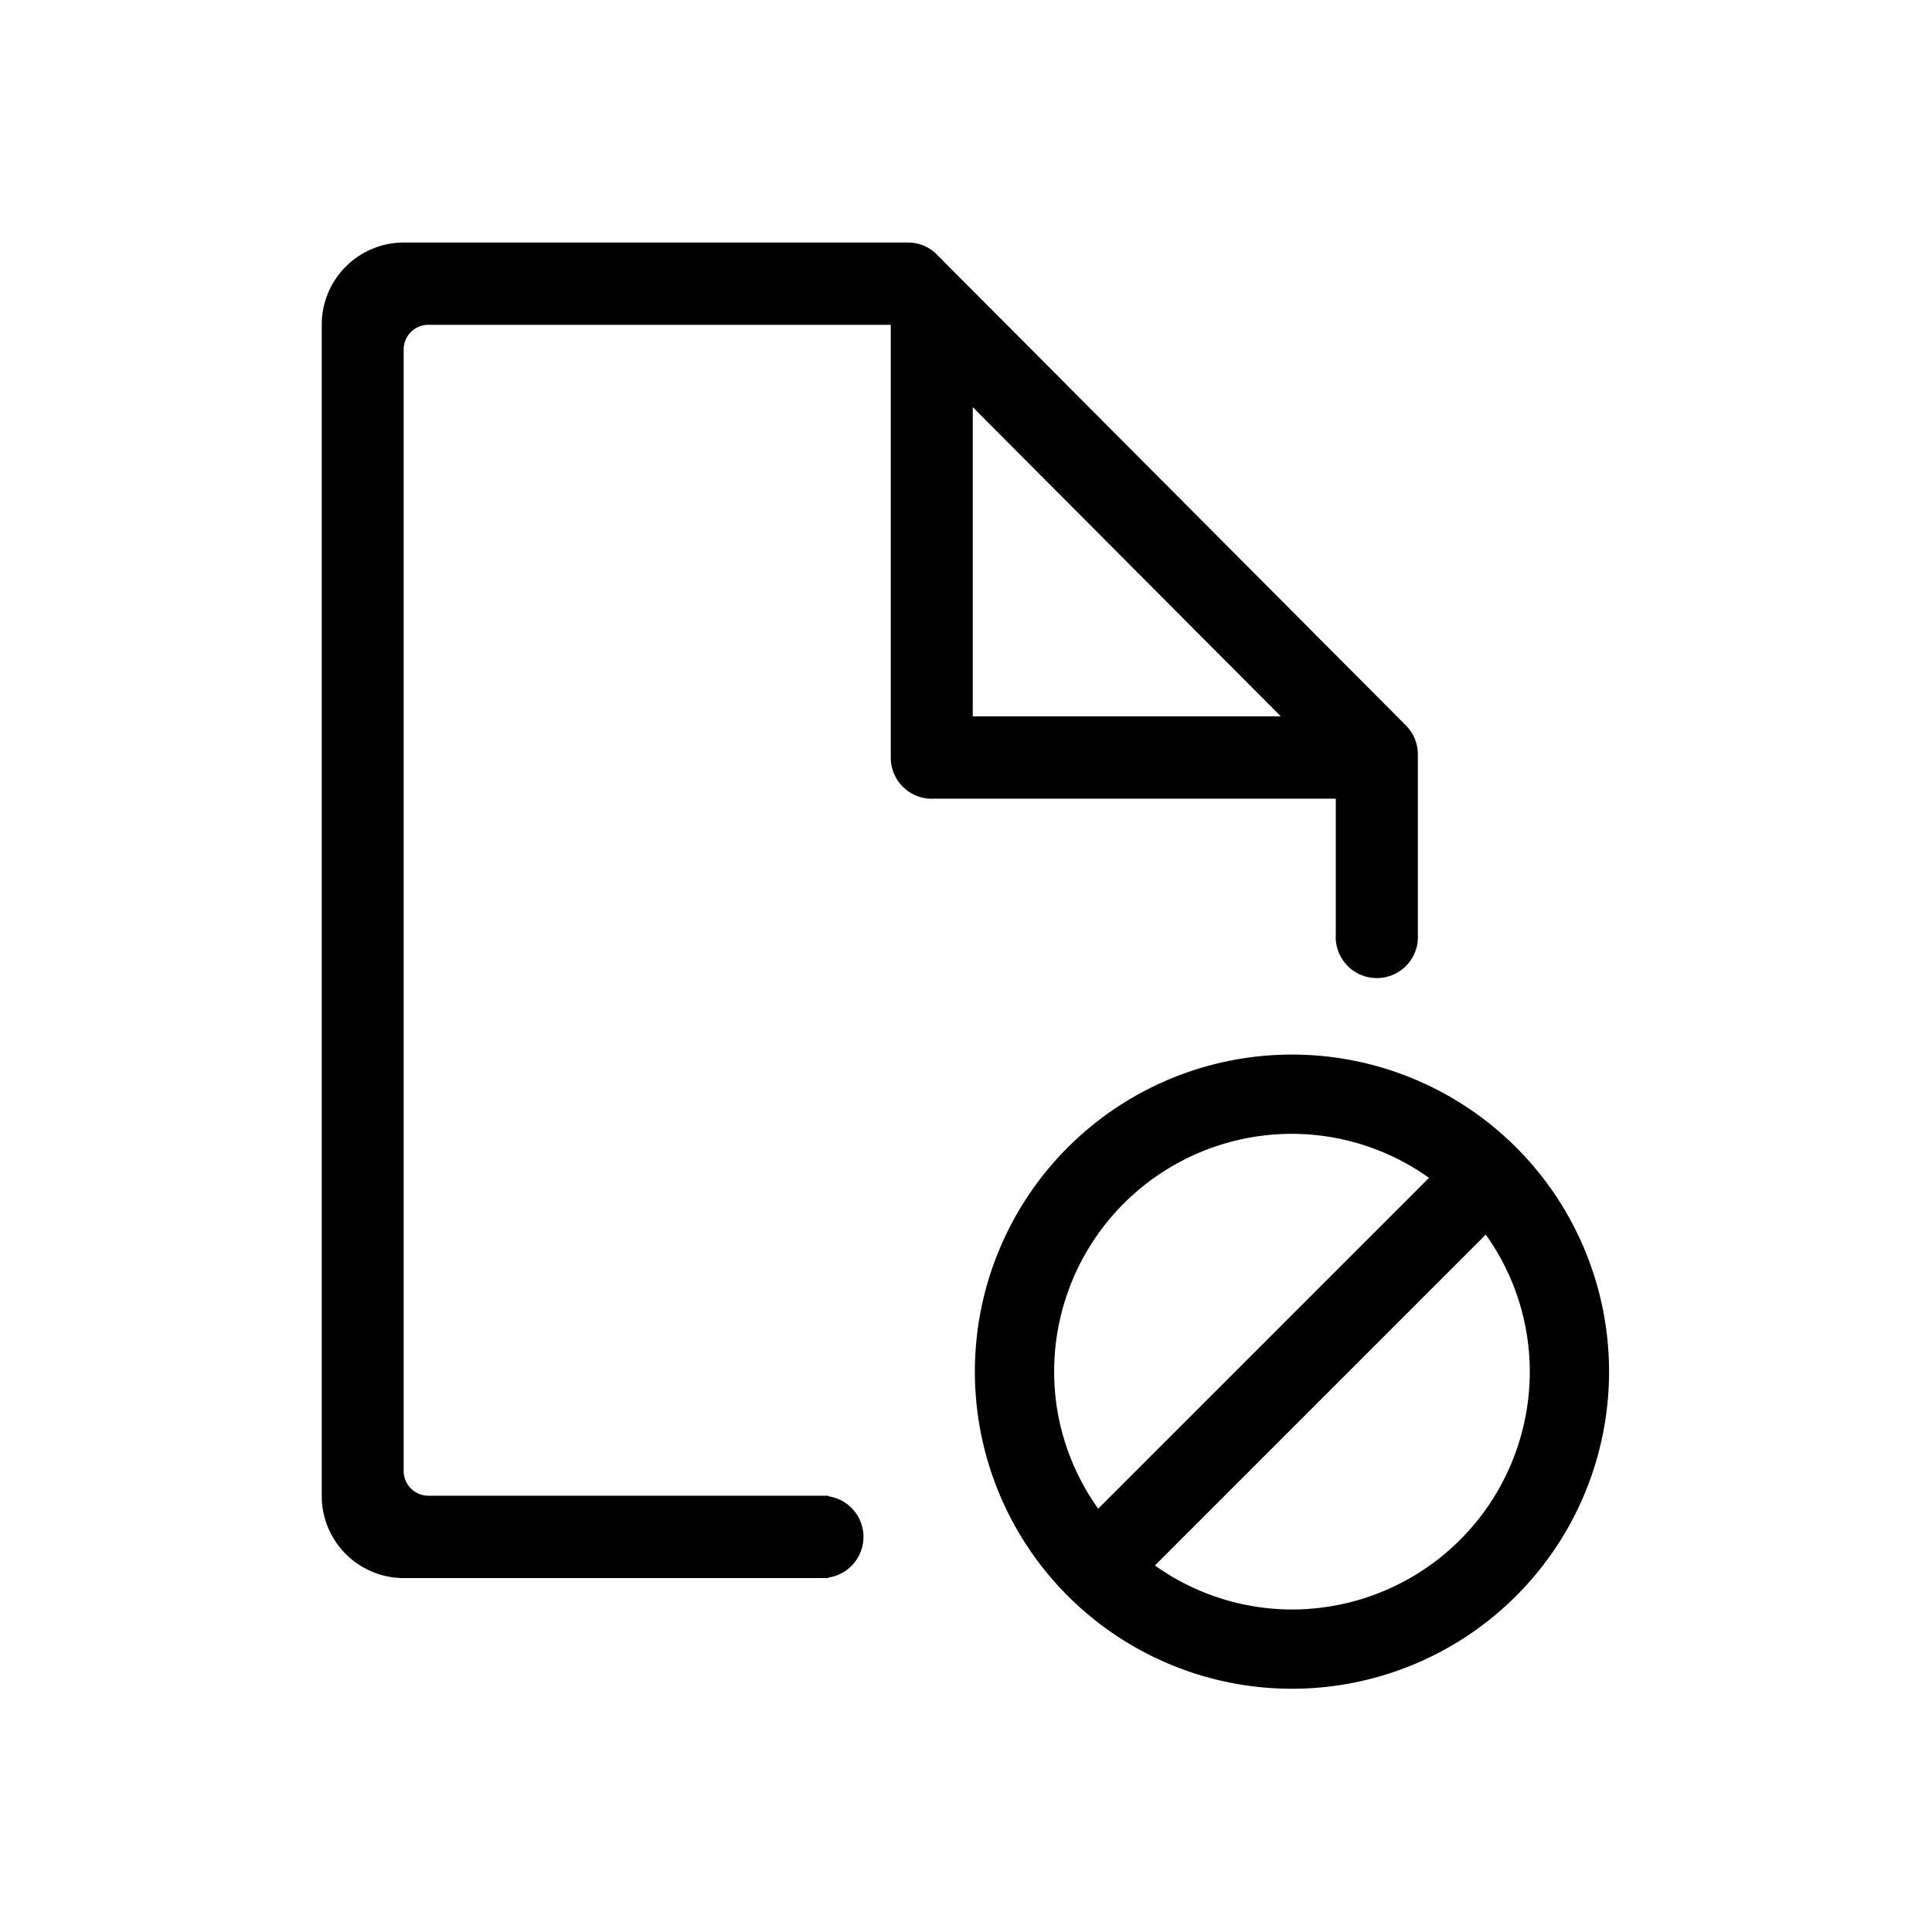 <svg class="icon" style="width: 1em; height: 1em;vertical-align: middle;fill: currentColor;overflow: hidden;" viewBox="0 0 1024 1024" version="1.1" xmlns="http://www.w3.org/2000/svg"><path d="M684.768 895.072a168.032 168.032 0 1 1 0-336.128 168.032 168.032 0 1 1 0 336.128z m-126.048-168.064c0 27.136 8.736 52.064 23.328 72.64l175.36-175.36a125.248 125.248 0 0 0-72.64-23.328 126.016 126.016 0 0 0-126.048 126.048z m228.768-72.64l-175.36 175.36a125.248 125.248 0 0 0 72.64 23.328 126.08 126.08 0 0 0 126.048-126.048 125.024 125.024 0 0 0-23.328-72.64z m0 0M494.912 423.296h213.088v71.872a21.792 21.792 0 1 0 43.488 0v-95.264a21.728 21.728 0 0 0-6.624-15.712L497.28 135.648a21.536 21.536 0 0 0-16.032-7.104H213.984A43.52 43.52 0 0 0 170.528 172.16v620.608a43.52 43.52 0 0 0 43.456 43.648h225.024v-0.288a21.76 21.76 0 0 0 0-43.072v-0.288H227.008a13.12 13.12 0 0 1-13.056-13.152V185.248c0-7.232 5.856-13.088 13.024-13.088h245.152v229.408a21.76 21.76 0 0 0 22.784 21.76z m20.672-207.488l163.264 163.872h-163.264V215.744v0.064z m0 0" /></svg>